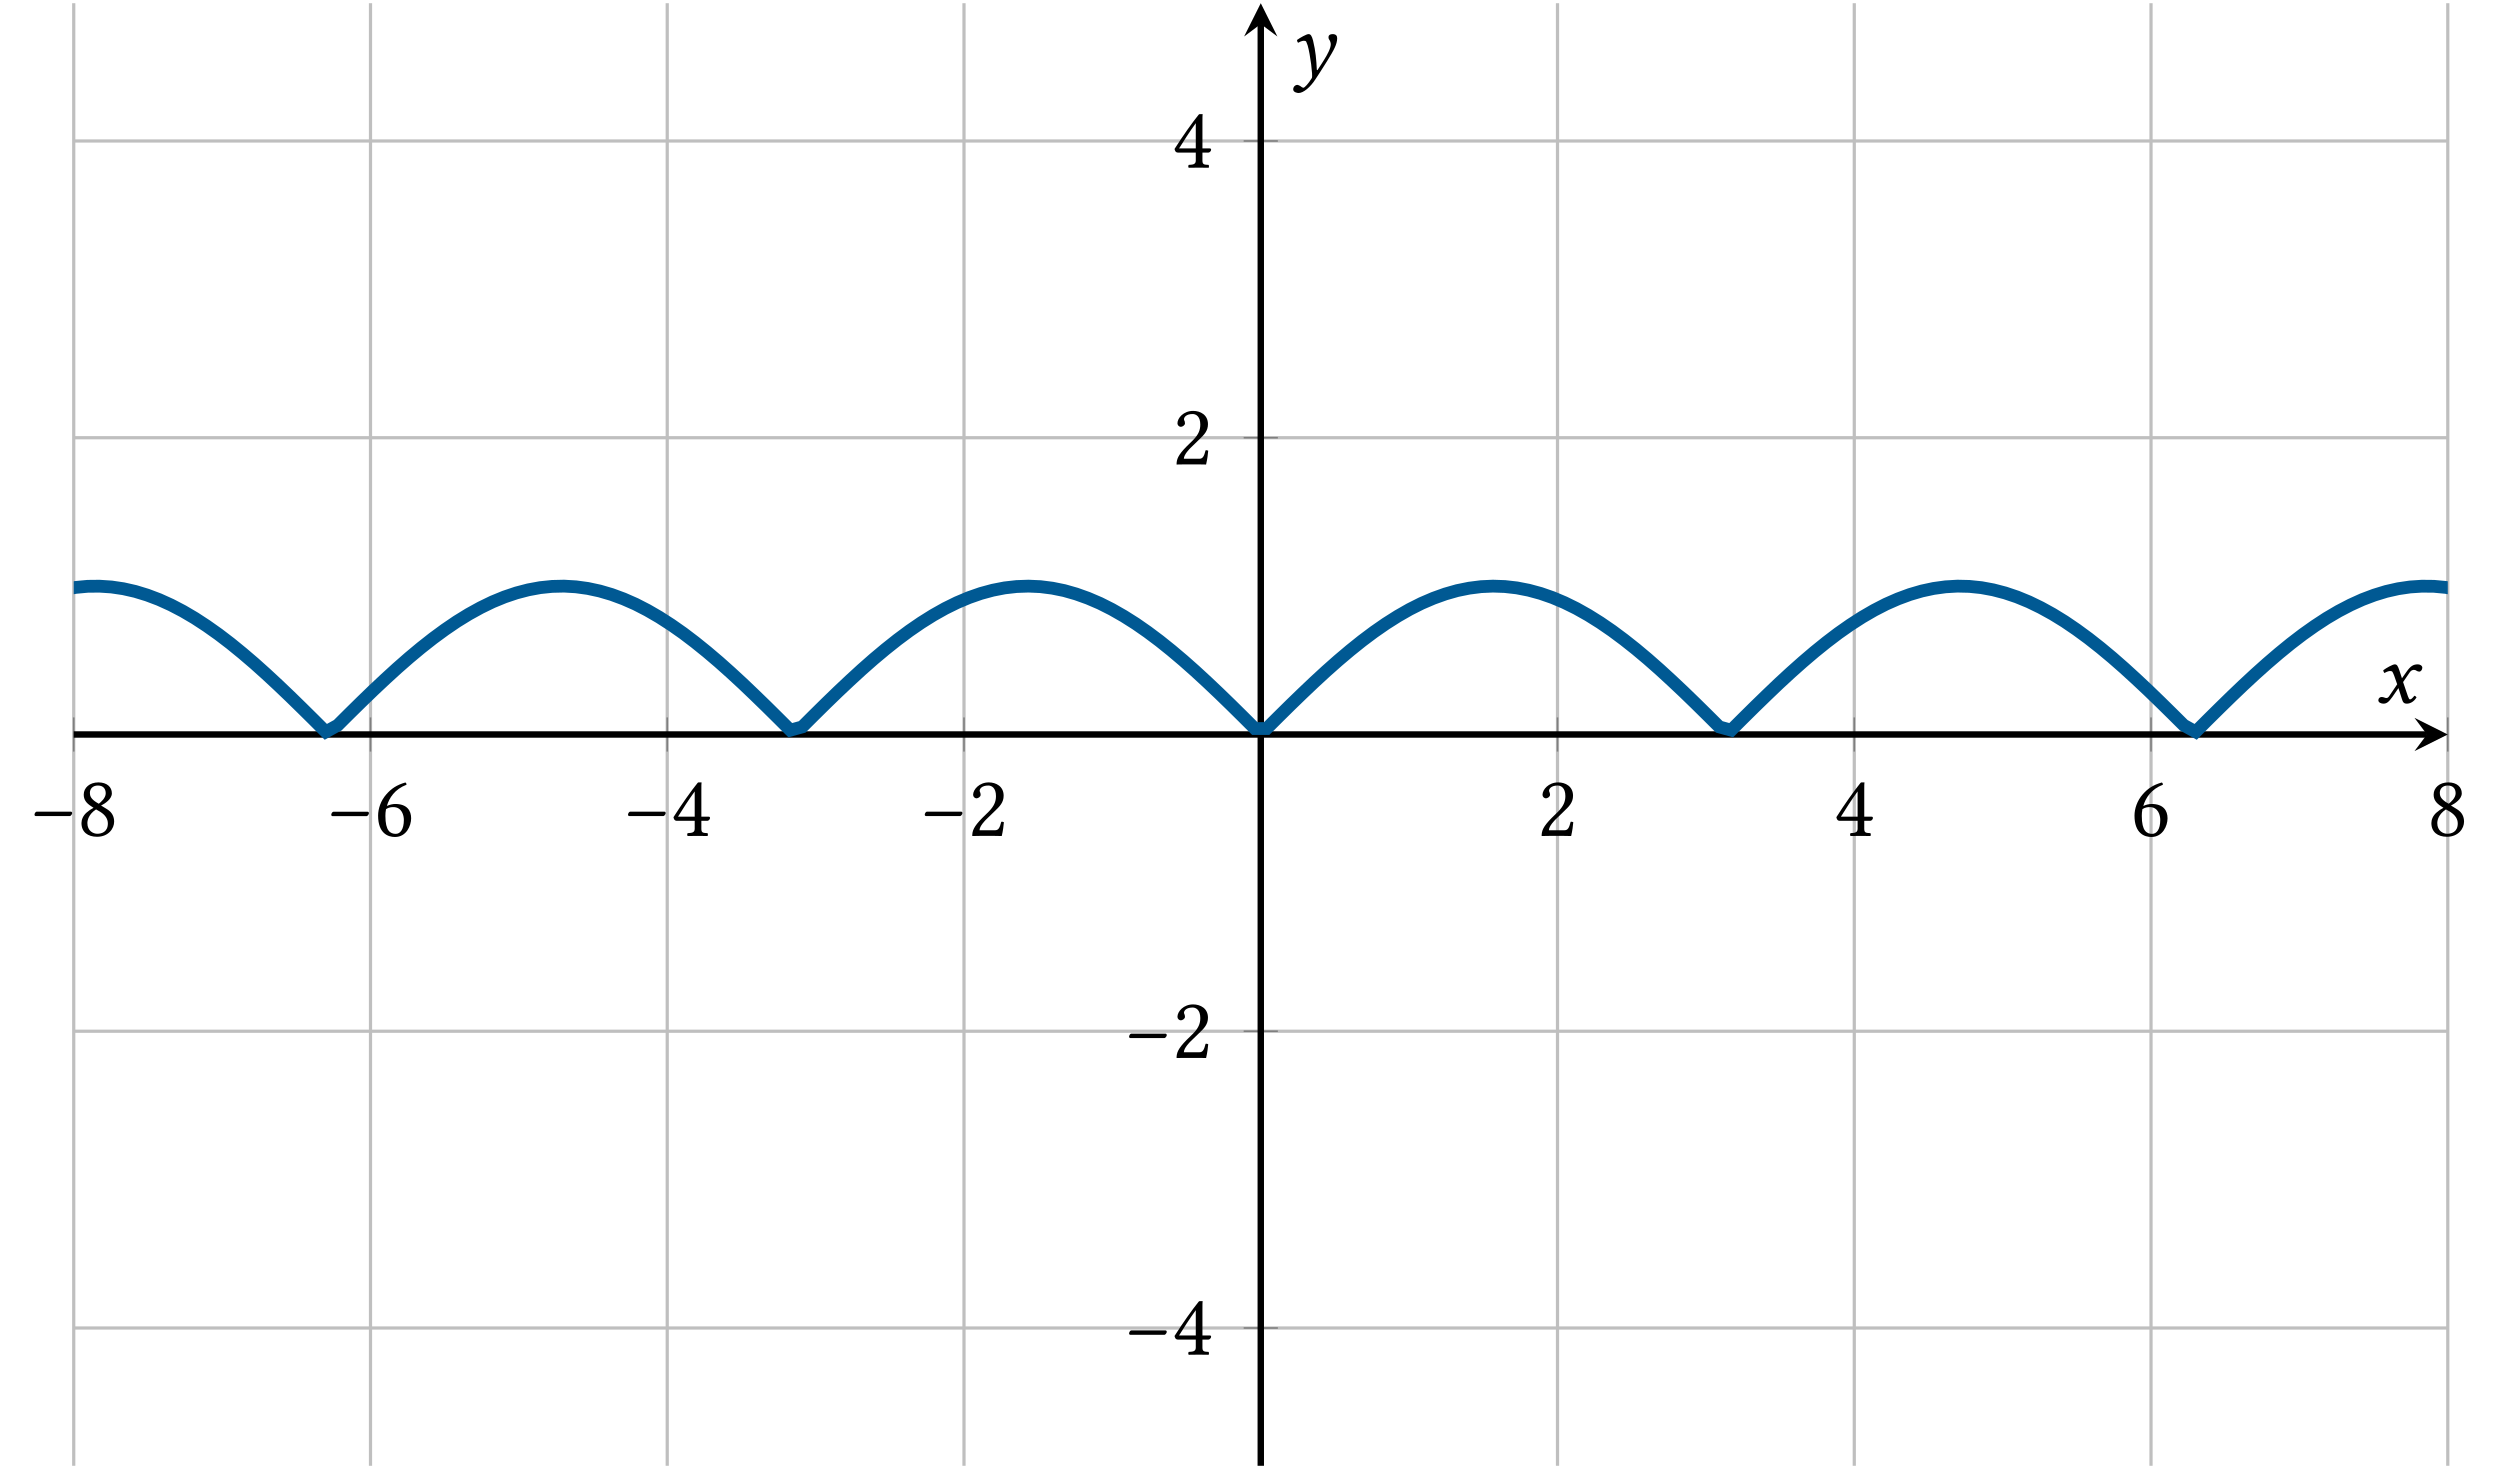 <?xml version="1.0" encoding="UTF-8" standalone="no"?>
<!DOCTYPE svg PUBLIC "-//W3C//DTD SVG 1.1//EN" "http://www.w3.org/Graphics/SVG/1.1/DTD/svg11.dtd">
<svg width="100%" height="100%" viewBox="0 0 311 183" version="1.1" xmlns="http://www.w3.org/2000/svg" xmlns:xlink="http://www.w3.org/1999/xlink" xml:space="preserve" xmlns:serif="http://www.serif.com/" style="fill-rule:evenodd;clip-rule:evenodd;stroke-miterlimit:10;">
    <g>
        <clipPath id="_clip1">
            <rect x="8" y="0" width="297" height="182.742"/>
        </clipPath>
        <g clip-path="url(#_clip1)">
            <g transform="matrix(1,0,0,-1,9.172,128.287)">
                <path d="M-0,-54.057L-0,127.889M36.918,-54.057L36.918,127.889M73.832,-54.057L73.832,127.889M110.75,-54.057L110.75,127.889M184.582,-54.057L184.582,127.889M221.5,-54.057L221.5,127.889M258.414,-54.057L258.414,127.889M295.332,-54.057L295.332,127.889" style="fill:none;fill-rule:nonzero;stroke:rgb(191,191,191);stroke-width:0.4px;"/>
            </g>
        </g>
    </g>
    <g transform="matrix(1,0,0,-1,9.172,128.287)">
        <path d="M-0,-36.916L295.332,-36.916M-0,0.002L295.332,0.002M-0,73.834L295.332,73.834M-0,110.748L295.332,110.748" style="fill:none;fill-rule:nonzero;stroke:rgb(191,191,191);stroke-width:0.4px;"/>
    </g>
    <g transform="matrix(1,0,0,-1,9.172,128.287)">
        <path d="M-0,34.791L-0,39.041M36.918,34.791L36.918,39.041M73.832,34.791L73.832,39.041M110.75,34.791L110.75,39.041M184.582,34.791L184.582,39.041M221.5,34.791L221.5,39.041M258.414,34.791L258.414,39.041M295.332,34.791L295.332,39.041" style="fill:none;fill-rule:nonzero;stroke:rgb(127,127,127);stroke-width:0.2px;"/>
    </g>
    <g transform="matrix(1,0,0,-1,9.172,128.287)">
        <path d="M145.539,-36.916L149.793,-36.916M145.539,0.002L149.793,0.002M145.539,73.834L149.793,73.834M145.539,110.748L149.793,110.748" style="fill:none;fill-rule:nonzero;stroke:rgb(127,127,127);stroke-width:0.2px;"/>
    </g>
    <g transform="matrix(1,0,0,-1,9.172,128.287)">
        <path d="M-0,36.916L292.742,36.916" style="fill:none;fill-rule:nonzero;stroke:black;stroke-width:0.8px;"/>
    </g>
    <path d="M304.504,91.371L300.359,89.297L301.914,91.371L300.359,93.441" style="fill-rule:nonzero;"/>
    <g>
        <clipPath id="_clip2">
            <rect x="156" y="2" width="2" height="180.742"/>
        </clipPath>
        <g clip-path="url(#_clip2)">
            <g transform="matrix(1,0,0,-1,9.172,128.287)">
                <path d="M147.668,-54.057L147.668,125.299" style="fill:none;fill-rule:nonzero;stroke:black;stroke-width:0.8px;"/>
            </g>
        </g>
    </g>
    <path d="M156.84,0.398L154.766,4.543L156.84,2.988L158.91,4.543" style="fill-rule:nonzero;"/>
    <g>
        <g id="glyph-0-0" transform="matrix(1,0,0,1,3.636,103.986)">
            <path d="M5.047,-2.469C5.188,-2.469 5.344,-2.719 5.344,-2.828C5.344,-2.906 5.297,-3.016 5.188,-3.016L0.922,-3.016C0.797,-3.016 0.656,-2.797 0.656,-2.641C0.656,-2.547 0.719,-2.469 0.813,-2.469L5.047,-2.469Z" style="fill-rule:nonzero;"/>
        </g>
        <g id="glyph-0-1" transform="matrix(1,0,0,1,9.636,103.986)">
            <path d="M2.547,-6.266C3.266,-6.266 3.516,-5.797 3.516,-5.297C3.516,-4.719 2.938,-4.219 2.656,-4L2.313,-4.203C1.625,-4.656 1.547,-5.016 1.547,-5.359C1.547,-5.859 1.891,-6.266 2.547,-6.266ZM4.281,-5.297C4.281,-6.078 3.672,-6.656 2.609,-6.656C1.5,-6.656 0.781,-5.984 0.781,-5.141C0.781,-4.531 1.063,-4.094 1.734,-3.672L2,-3.5C1.688,-3.328 1.406,-3.141 1.141,-2.906C0.688,-2.516 0.5,-2.016 0.5,-1.594C0.5,-0.484 1.281,0.109 2.438,0.109C3.875,0.109 4.563,-0.938 4.563,-1.766C4.563,-2.406 4.297,-2.938 3.719,-3.297L2.938,-3.781C3.453,-4.031 4.281,-4.594 4.281,-5.297ZM2.469,-0.266C1.969,-0.266 1.234,-0.609 1.234,-1.594C1.234,-1.922 1.375,-2.688 2.313,-3.297L2.828,-3C3.5,-2.578 3.781,-2.078 3.781,-1.547C3.781,-0.453 2.953,-0.266 2.469,-0.266Z" style="fill-rule:nonzero;"/>
        </g>
    </g>
    <g>
        <g id="glyph-0-01" serif:id="glyph-0-0" transform="matrix(1,0,0,1,40.552,103.997)">
            <path d="M5.047,-2.469C5.188,-2.469 5.344,-2.719 5.344,-2.828C5.344,-2.906 5.297,-3.016 5.188,-3.016L0.922,-3.016C0.797,-3.016 0.656,-2.797 0.656,-2.641C0.656,-2.547 0.719,-2.469 0.813,-2.469L5.047,-2.469Z" style="fill-rule:nonzero;"/>
        </g>
        <g id="glyph-0-2" transform="matrix(1,0,0,1,46.552,103.997)">
            <path d="M1.469,-3.344C1.828,-3.578 2.188,-3.594 2.375,-3.594C3.453,-3.594 3.688,-2.547 3.688,-2C3.688,-0.813 3.234,-0.266 2.688,-0.266C2,-0.266 1.391,-0.625 1.391,-2.5C1.391,-2.734 1.406,-3.031 1.469,-3.344ZM1.578,-3.734C1.859,-4.734 2.563,-5.828 4.016,-6.375C4.016,-6.516 3.969,-6.609 3.875,-6.656C2.781,-6.344 2.109,-5.875 1.5,-5.172C0.813,-4.391 0.484,-3.391 0.484,-2.531C0.484,-0.313 1.734,0.125 2.578,0.125C4,0.125 4.594,-1.266 4.594,-2.203C4.594,-3.141 4.094,-3.984 2.609,-3.984C2.328,-3.984 1.891,-3.891 1.578,-3.734Z" style="fill-rule:nonzero;"/>
        </g>
    </g>
    <g>
        <g id="glyph-0-02" serif:id="glyph-0-0" transform="matrix(1,0,0,1,77.468,103.986)">
            <path d="M5.047,-2.469C5.188,-2.469 5.344,-2.719 5.344,-2.828C5.344,-2.906 5.297,-3.016 5.188,-3.016L0.922,-3.016C0.797,-3.016 0.656,-2.797 0.656,-2.641C0.656,-2.547 0.719,-2.469 0.813,-2.469L5.047,-2.469Z" style="fill-rule:nonzero;"/>
        </g>
        <g id="glyph-0-3" transform="matrix(1,0,0,1,83.468,103.986)">
            <path d="M2.953,-5.531L2.953,-2.391L0.875,-2.391C1.422,-3.281 2.203,-4.5 2.953,-5.531ZM4.688,-2.391L3.781,-2.391L3.781,-5.578C3.781,-6.125 3.781,-6.547 3.813,-6.625L3.781,-6.656L3.438,-6.656C3.359,-6.656 3.297,-6.578 3.266,-6.531C2.578,-5.688 1.297,-3.891 0.313,-2.328C0.344,-2.172 0.406,-1.875 0.734,-1.875L2.953,-1.875L2.953,-0.875C2.953,-0.375 2.547,-0.375 2.078,-0.344C2,-0.266 2,-0.047 2.078,0.016C2.422,0.016 2.859,0 3.359,0C3.781,0 4.203,0.016 4.547,0.016C4.609,-0.047 4.609,-0.266 4.547,-0.344C4.016,-0.375 3.781,-0.359 3.781,-0.875L3.781,-1.875L4.531,-1.875C4.688,-1.875 4.859,-2.078 4.859,-2.219C4.859,-2.328 4.813,-2.391 4.688,-2.391Z" style="fill-rule:nonzero;"/>
        </g>
    </g>
    <g>
        <g id="glyph-0-03" serif:id="glyph-0-0" transform="matrix(1,0,0,1,114.384,103.986)">
            <path d="M5.047,-2.469C5.188,-2.469 5.344,-2.719 5.344,-2.828C5.344,-2.906 5.297,-3.016 5.188,-3.016L0.922,-3.016C0.797,-3.016 0.656,-2.797 0.656,-2.641C0.656,-2.547 0.719,-2.469 0.813,-2.469L5.047,-2.469Z" style="fill-rule:nonzero;"/>
        </g>
        <g id="glyph-0-4" transform="matrix(1,0,0,1,120.384,103.986)">
            <path d="M0.672,-5.109C0.672,-4.875 0.875,-4.672 1.094,-4.672C1.281,-4.672 1.609,-4.859 1.609,-5.109C1.609,-5.203 1.594,-5.266 1.578,-5.344C1.547,-5.422 1.484,-5.516 1.484,-5.609C1.484,-5.875 1.766,-6.266 2.563,-6.266C2.953,-6.266 3.516,-6 3.516,-4.953C3.516,-4.25 3.266,-3.688 2.625,-3.031L1.813,-2.234C0.734,-1.141 0.563,-0.625 0.563,0.016C0.563,0.016 1.125,0 1.469,0L3.375,0C3.734,0 4.234,0.016 4.234,0.016C4.375,-0.563 4.484,-1.375 4.5,-1.703C4.422,-1.75 4.281,-1.781 4.172,-1.75C3.984,-0.984 3.813,-0.703 3.406,-0.703L1.469,-0.703C1.469,-1.234 2.219,-1.969 2.281,-2.031L3.375,-3.094C4,-3.688 4.469,-4.172 4.469,-5C4.469,-6.172 3.516,-6.656 2.625,-6.656C1.422,-6.656 0.672,-5.766 0.672,-5.109Z" style="fill-rule:nonzero;"/>
        </g>
    </g>
    <g id="glyph-0-41" serif:id="glyph-0-4" transform="matrix(1,0,0,1,191.216,103.986)">
        <g>
            <path d="M0.672,-5.109C0.672,-4.875 0.875,-4.672 1.094,-4.672C1.281,-4.672 1.609,-4.859 1.609,-5.109C1.609,-5.203 1.594,-5.266 1.578,-5.344C1.547,-5.422 1.484,-5.516 1.484,-5.609C1.484,-5.875 1.766,-6.266 2.563,-6.266C2.953,-6.266 3.516,-6 3.516,-4.953C3.516,-4.25 3.266,-3.688 2.625,-3.031L1.813,-2.234C0.734,-1.141 0.563,-0.625 0.563,0.016C0.563,0.016 1.125,0 1.469,0L3.375,0C3.734,0 4.234,0.016 4.234,0.016C4.375,-0.563 4.484,-1.375 4.5,-1.703C4.422,-1.75 4.281,-1.781 4.172,-1.75C3.984,-0.984 3.813,-0.703 3.406,-0.703L1.469,-0.703C1.469,-1.234 2.219,-1.969 2.281,-2.031L3.375,-3.094C4,-3.688 4.469,-4.172 4.469,-5C4.469,-6.172 3.516,-6.656 2.625,-6.656C1.422,-6.656 0.672,-5.766 0.672,-5.109Z" style="fill-rule:nonzero;"/>
        </g>
    </g>
    <g id="glyph-0-31" serif:id="glyph-0-3" transform="matrix(1,0,0,1,228.132,103.986)">
        <g>
            <path d="M2.953,-5.531L2.953,-2.391L0.875,-2.391C1.422,-3.281 2.203,-4.5 2.953,-5.531ZM4.688,-2.391L3.781,-2.391L3.781,-5.578C3.781,-6.125 3.781,-6.547 3.813,-6.625L3.781,-6.656L3.438,-6.656C3.359,-6.656 3.297,-6.578 3.266,-6.531C2.578,-5.688 1.297,-3.891 0.313,-2.328C0.344,-2.172 0.406,-1.875 0.734,-1.875L2.953,-1.875L2.953,-0.875C2.953,-0.375 2.547,-0.375 2.078,-0.344C2,-0.266 2,-0.047 2.078,0.016C2.422,0.016 2.859,0 3.359,0C3.781,0 4.203,0.016 4.547,0.016C4.609,-0.047 4.609,-0.266 4.547,-0.344C4.016,-0.375 3.781,-0.359 3.781,-0.875L3.781,-1.875L4.531,-1.875C4.688,-1.875 4.859,-2.078 4.859,-2.219C4.859,-2.328 4.813,-2.391 4.688,-2.391Z" style="fill-rule:nonzero;"/>
        </g>
    </g>
    <g id="glyph-0-21" serif:id="glyph-0-2" transform="matrix(1,0,0,1,265.048,103.997)">
        <g>
            <path d="M1.469,-3.344C1.828,-3.578 2.188,-3.594 2.375,-3.594C3.453,-3.594 3.688,-2.547 3.688,-2C3.688,-0.813 3.234,-0.266 2.688,-0.266C2,-0.266 1.391,-0.625 1.391,-2.5C1.391,-2.734 1.406,-3.031 1.469,-3.344ZM1.578,-3.734C1.859,-4.734 2.563,-5.828 4.016,-6.375C4.016,-6.516 3.969,-6.609 3.875,-6.656C2.781,-6.344 2.109,-5.875 1.5,-5.172C0.813,-4.391 0.484,-3.391 0.484,-2.531C0.484,-0.313 1.734,0.125 2.578,0.125C4,0.125 4.594,-1.266 4.594,-2.203C4.594,-3.141 4.094,-3.984 2.609,-3.984C2.328,-3.984 1.891,-3.891 1.578,-3.734Z" style="fill-rule:nonzero;"/>
        </g>
    </g>
    <g id="glyph-0-11" serif:id="glyph-0-1" transform="matrix(1,0,0,1,301.964,103.986)">
        <g>
            <path d="M2.547,-6.266C3.266,-6.266 3.516,-5.797 3.516,-5.297C3.516,-4.719 2.938,-4.219 2.656,-4L2.313,-4.203C1.625,-4.656 1.547,-5.016 1.547,-5.359C1.547,-5.859 1.891,-6.266 2.547,-6.266ZM4.281,-5.297C4.281,-6.078 3.672,-6.656 2.609,-6.656C1.5,-6.656 0.781,-5.984 0.781,-5.141C0.781,-4.531 1.063,-4.094 1.734,-3.672L2,-3.5C1.688,-3.328 1.406,-3.141 1.141,-2.906C0.688,-2.516 0.5,-2.016 0.5,-1.594C0.5,-0.484 1.281,0.109 2.438,0.109C3.875,0.109 4.563,-0.938 4.563,-1.766C4.563,-2.406 4.297,-2.938 3.719,-3.297L2.938,-3.781C3.453,-4.031 4.281,-4.594 4.281,-5.297ZM2.469,-0.266C1.969,-0.266 1.234,-0.609 1.234,-1.594C1.234,-1.922 1.375,-2.688 2.313,-3.297L2.828,-3C3.5,-2.578 3.781,-2.078 3.781,-1.547C3.781,-0.453 2.953,-0.266 2.469,-0.266Z" style="fill-rule:nonzero;"/>
        </g>
    </g>
    <g>
        <g id="glyph-0-04" serif:id="glyph-0-0" transform="matrix(1,0,0,1,139.802,168.519)">
            <path d="M5.047,-2.469C5.188,-2.469 5.344,-2.719 5.344,-2.828C5.344,-2.906 5.297,-3.016 5.188,-3.016L0.922,-3.016C0.797,-3.016 0.656,-2.797 0.656,-2.641C0.656,-2.547 0.719,-2.469 0.813,-2.469L5.047,-2.469Z" style="fill-rule:nonzero;"/>
        </g>
        <g id="glyph-0-32" serif:id="glyph-0-3" transform="matrix(1,0,0,1,145.802,168.519)">
            <path d="M2.953,-5.531L2.953,-2.391L0.875,-2.391C1.422,-3.281 2.203,-4.5 2.953,-5.531ZM4.688,-2.391L3.781,-2.391L3.781,-5.578C3.781,-6.125 3.781,-6.547 3.813,-6.625L3.781,-6.656L3.438,-6.656C3.359,-6.656 3.297,-6.578 3.266,-6.531C2.578,-5.688 1.297,-3.891 0.313,-2.328C0.344,-2.172 0.406,-1.875 0.734,-1.875L2.953,-1.875L2.953,-0.875C2.953,-0.375 2.547,-0.375 2.078,-0.344C2,-0.266 2,-0.047 2.078,0.016C2.422,0.016 2.859,0 3.359,0C3.781,0 4.203,0.016 4.547,0.016C4.609,-0.047 4.609,-0.266 4.547,-0.344C4.016,-0.375 3.781,-0.359 3.781,-0.875L3.781,-1.875L4.531,-1.875C4.688,-1.875 4.859,-2.078 4.859,-2.219C4.859,-2.328 4.813,-2.391 4.688,-2.391Z" style="fill-rule:nonzero;"/>
        </g>
    </g>
    <g>
        <g id="glyph-0-05" serif:id="glyph-0-0" transform="matrix(1,0,0,1,139.802,131.603)">
            <path d="M5.047,-2.469C5.188,-2.469 5.344,-2.719 5.344,-2.828C5.344,-2.906 5.297,-3.016 5.188,-3.016L0.922,-3.016C0.797,-3.016 0.656,-2.797 0.656,-2.641C0.656,-2.547 0.719,-2.469 0.813,-2.469L5.047,-2.469Z" style="fill-rule:nonzero;"/>
        </g>
        <g id="glyph-0-42" serif:id="glyph-0-4" transform="matrix(1,0,0,1,145.802,131.603)">
            <path d="M0.672,-5.109C0.672,-4.875 0.875,-4.672 1.094,-4.672C1.281,-4.672 1.609,-4.859 1.609,-5.109C1.609,-5.203 1.594,-5.266 1.578,-5.344C1.547,-5.422 1.484,-5.516 1.484,-5.609C1.484,-5.875 1.766,-6.266 2.563,-6.266C2.953,-6.266 3.516,-6 3.516,-4.953C3.516,-4.25 3.266,-3.688 2.625,-3.031L1.813,-2.234C0.734,-1.141 0.563,-0.625 0.563,0.016C0.563,0.016 1.125,0 1.469,0L3.375,0C3.734,0 4.234,0.016 4.234,0.016C4.375,-0.563 4.484,-1.375 4.5,-1.703C4.422,-1.75 4.281,-1.781 4.172,-1.75C3.984,-0.984 3.813,-0.703 3.406,-0.703L1.469,-0.703C1.469,-1.234 2.219,-1.969 2.281,-2.031L3.375,-3.094C4,-3.688 4.469,-4.172 4.469,-5C4.469,-6.172 3.516,-6.656 2.625,-6.656C1.422,-6.656 0.672,-5.766 0.672,-5.109Z" style="fill-rule:nonzero;"/>
        </g>
    </g>
    <g id="glyph-0-43" serif:id="glyph-0-4" transform="matrix(1,0,0,1,145.802,57.771)">
        <g>
            <path d="M0.672,-5.109C0.672,-4.875 0.875,-4.672 1.094,-4.672C1.281,-4.672 1.609,-4.859 1.609,-5.109C1.609,-5.203 1.594,-5.266 1.578,-5.344C1.547,-5.422 1.484,-5.516 1.484,-5.609C1.484,-5.875 1.766,-6.266 2.563,-6.266C2.953,-6.266 3.516,-6 3.516,-4.953C3.516,-4.25 3.266,-3.688 2.625,-3.031L1.813,-2.234C0.734,-1.141 0.563,-0.625 0.563,0.016C0.563,0.016 1.125,0 1.469,0L3.375,0C3.734,0 4.234,0.016 4.234,0.016C4.375,-0.563 4.484,-1.375 4.5,-1.703C4.422,-1.75 4.281,-1.781 4.172,-1.75C3.984,-0.984 3.813,-0.703 3.406,-0.703L1.469,-0.703C1.469,-1.234 2.219,-1.969 2.281,-2.031L3.375,-3.094C4,-3.688 4.469,-4.172 4.469,-5C4.469,-6.172 3.516,-6.656 2.625,-6.656C1.422,-6.656 0.672,-5.766 0.672,-5.109Z" style="fill-rule:nonzero;"/>
        </g>
    </g>
    <g id="glyph-0-33" serif:id="glyph-0-3" transform="matrix(1,0,0,1,145.802,20.855)">
        <g>
            <path d="M2.953,-5.531L2.953,-2.391L0.875,-2.391C1.422,-3.281 2.203,-4.5 2.953,-5.531ZM4.688,-2.391L3.781,-2.391L3.781,-5.578C3.781,-6.125 3.781,-6.547 3.813,-6.625L3.781,-6.656L3.438,-6.656C3.359,-6.656 3.297,-6.578 3.266,-6.531C2.578,-5.688 1.297,-3.891 0.313,-2.328C0.344,-2.172 0.406,-1.875 0.734,-1.875L2.953,-1.875L2.953,-0.875C2.953,-0.375 2.547,-0.375 2.078,-0.344C2,-0.266 2,-0.047 2.078,0.016C2.422,0.016 2.859,0 3.359,0C3.781,0 4.203,0.016 4.547,0.016C4.609,-0.047 4.609,-0.266 4.547,-0.344C4.016,-0.375 3.781,-0.359 3.781,-0.875L3.781,-1.875L4.531,-1.875C4.688,-1.875 4.859,-2.078 4.859,-2.219C4.859,-2.328 4.813,-2.391 4.688,-2.391Z" style="fill-rule:nonzero;"/>
        </g>
    </g>
    <g>
        <clipPath id="_clip3">
            <rect x="9.172" y="50" width="295.332" height="64"/>
        </clipPath>
        <g clip-path="url(#_clip3)">
            <g transform="matrix(1,0,0,-1,9.172,128.287)">
                <path d="M-73.832,46.818L-72.352,48.037L-70.867,49.182L-69.387,50.248L-67.906,51.228L-66.426,52.119L-64.942,52.908L-63.461,53.596L-61.981,54.178L-60.496,54.646L-59.016,54.998L-57.535,55.236L-56.055,55.357L-54.57,55.361L-53.09,55.244L-51.609,55.006L-50.125,54.654L-48.645,54.189L-47.164,53.611L-45.684,52.928L-44.199,52.139L-42.719,51.256L-41.238,50.275L-39.754,49.213L-38.274,48.068L-36.793,46.853L-35.313,45.576L-33.828,44.24L-32.348,42.857L-30.867,41.435L-29.383,39.986L-27.902,38.517L-26.422,37.041L-24.942,38.275L-23.457,39.744L-21.977,41.197L-20.496,42.623L-19.012,44.014L-17.531,45.357L-16.051,46.646L-14.57,47.873L-13.086,49.029L-11.606,50.107L-10.125,51.1L-8.641,52.002L-7.16,52.803L-5.68,53.506L-4.199,54.103L-2.715,54.588L-1.235,54.959L0.246,55.213L1.73,55.35L3.211,55.365L4.691,55.267L6.172,55.049L7.656,54.713L9.137,54.26L10.617,53.701L12.101,53.029L13.582,52.256L15.062,51.385L16.543,50.416L18.027,49.365L19.508,48.232L20.988,47.025L22.473,45.756L23.953,44.428L25.433,43.053L26.914,41.639L28.398,40.189L29.879,38.725L31.359,37.244L32.844,38.068L34.324,39.541L35.805,40.998L37.285,42.428L38.769,43.822L40.25,45.174L41.73,46.471L43.211,47.705L44.695,48.873L46.176,49.959L47.656,50.967L49.141,51.881L50.621,52.697L52.101,53.416L53.582,54.025L55.066,54.525L56.547,54.912L58.027,55.185L59.512,55.338L60.992,55.373L62.473,55.287L63.953,55.084L65.437,54.764L66.918,54.33L68.398,53.783L69.883,53.131L71.363,52.369L72.844,51.51L74.324,50.557L75.808,49.517L77.289,48.392L78.769,47.197L80.254,45.935L81.734,44.615L83.215,43.248L84.695,41.834L86.18,40.392L87.66,38.928L89.141,37.451L90.625,37.861L92.105,39.338L93.586,40.799L95.066,42.232L96.551,43.631L98.031,44.99L99.512,46.295L100.996,47.537L102.476,48.713L103.957,49.814L105.437,50.83L106.922,51.76L108.402,52.592L109.883,53.322L111.367,53.947L112.848,54.463L114.328,54.865L115.808,55.154L117.293,55.322L118.773,55.373L120.254,55.307L121.738,55.119L123.219,54.818L124.699,54.396L126.18,53.865L127.664,53.228L129.144,52.482L130.625,51.635L132.109,50.697L133.59,49.666L135.07,48.557L136.551,47.369L138.035,46.115L139.516,44.803L140.996,43.439L142.48,42.033L143.961,40.596L145.441,39.135L146.922,37.658L148.406,37.658L149.887,39.135L151.367,40.596L152.851,42.033L154.332,43.439L155.812,44.803L157.293,46.115L158.777,47.369L160.258,48.557L161.738,49.666L163.223,50.697L164.703,51.635L166.183,52.482L167.664,53.228L169.148,53.865L170.629,54.396L172.109,54.818L173.594,55.119L175.074,55.307L176.555,55.373L178.035,55.322L179.519,55.154L181,54.865L182.48,54.463L183.965,53.947L185.445,53.322L186.926,52.592L188.406,51.76L189.891,50.83L191.371,49.814L192.851,48.713L194.336,47.537L195.816,46.295L197.297,44.99L198.777,43.631L200.262,42.232L201.742,40.799L203.223,39.338L204.707,37.861L206.187,37.451L207.668,38.928L209.148,40.392L210.633,41.834L212.113,43.248L213.594,44.615L215.078,45.935L216.558,47.197L218.039,48.392L219.519,49.517L221.004,50.557L222.484,51.51L223.965,52.369L225.445,53.131L226.93,53.783L228.41,54.33L229.891,54.764L231.375,55.084L232.855,55.287L234.336,55.373L235.816,55.338L237.301,55.185L238.781,54.912L240.262,54.525L241.746,54.025L243.226,53.416L244.707,52.697L246.187,51.881L247.672,50.967L249.152,49.959L250.633,48.873L252.117,47.705L253.598,46.471L255.078,45.174L256.558,43.822L258.043,42.428L259.523,40.998L261.004,39.541L262.488,38.068L263.969,37.244L265.449,38.725L266.93,40.189L268.414,41.639L269.894,43.053L271.375,44.428L272.859,45.756L274.34,47.025L275.82,48.232L277.301,49.365L278.785,50.416L280.265,51.385L281.746,52.256L283.23,53.029L284.711,53.701L286.191,54.26L287.672,54.713L289.156,55.049L290.637,55.267L292.117,55.365L293.601,55.35L295.082,55.213L296.562,54.959L298.043,54.588L299.527,54.103L301.008,53.506L302.488,52.803L303.973,52.002L305.453,51.1L306.933,50.107L308.414,49.029L309.898,47.873L311.379,46.646L312.859,45.357L314.344,44.014L315.824,42.623L317.305,41.197L318.785,39.744L320.269,38.275L321.75,37.041L323.23,38.517L324.715,39.986L326.195,41.435L327.676,42.857L329.156,44.24L330.64,45.576L332.121,46.853L333.601,48.068L335.086,49.213L336.566,50.275L338.047,51.256L339.527,52.139L341.012,52.928L342.492,53.611L343.973,54.189L345.457,54.654L346.937,55.006L348.418,55.244L349.898,55.361L351.383,55.357L352.863,55.236L354.344,54.998L355.828,54.646L357.308,54.178L358.789,53.596L360.269,52.908L361.754,52.119L363.234,51.228L364.715,50.248L366.199,49.182L367.68,48.037L369.16,46.818" style="fill:none;fill-rule:nonzero;stroke:rgb(0,89,147);stroke-width:1.59px;"/>
            </g>
        </g>
    </g>
    <g id="glyph-0-5" transform="matrix(1,0,0,1,295.647,87.426)">
        <g>
            <path d="M2.188,-3.375L2.563,-2.297L1.547,-0.797C1.422,-0.625 1.313,-0.594 1.25,-0.594C1.156,-0.594 1.031,-0.609 0.953,-0.656C0.844,-0.703 0.734,-0.719 0.625,-0.719C0.391,-0.719 0.219,-0.547 0.219,-0.313C0.219,-0.016 0.594,0.109 0.844,0.109C1.219,0.109 1.484,-0.047 1.969,-0.734L2.719,-1.828L3.141,-0.5C3.266,-0.063 3.391,0.109 3.766,0.109C4.141,0.109 4.625,-0.094 4.969,-0.672C4.922,-0.766 4.828,-0.844 4.703,-0.875C4.422,-0.516 4.281,-0.422 4.156,-0.422C4.063,-0.422 3.984,-0.563 3.891,-0.828L3.297,-2.578L4.141,-3.813C4.297,-4.063 4.563,-4.094 4.641,-4.094C4.734,-4.094 4.875,-4.063 4.969,-3.984C5.047,-3.922 5.219,-3.875 5.328,-3.875C5.484,-3.875 5.688,-4.094 5.688,-4.359C5.688,-4.625 5.391,-4.781 5.141,-4.781C4.594,-4.781 4.234,-4.594 3.703,-3.828L3.156,-3.047L2.844,-4C2.656,-4.563 2.547,-4.781 2.266,-4.781C2,-4.781 1.203,-4.328 0.828,-4.047C0.844,-3.922 0.891,-3.797 0.969,-3.703C1.094,-3.781 1.469,-3.953 1.672,-3.953C1.828,-3.953 1.938,-3.922 1.984,-3.828C2.047,-3.734 2.109,-3.563 2.188,-3.375Z" style="fill-rule:nonzero;"/>
        </g>
    </g>
    <g id="glyph-0-6" transform="matrix(1,0,0,1,160.672,9.023)">
        <g>
            <path d="M3.516,0C3.734,-0.344 5.063,-2.375 5.375,-3.109C5.547,-3.484 5.672,-3.875 5.672,-4.266C5.672,-4.578 5.516,-4.781 5.094,-4.781C4.781,-4.781 4.594,-4.641 4.594,-4.391C4.594,-4.313 4.609,-4.203 4.641,-4.156C4.828,-3.906 4.875,-3.672 4.875,-3.5C4.875,-3.016 4.438,-2.203 4.063,-1.609C4.063,-1.609 3.5,-0.703 3.219,-0.297L3.141,-0.328C3.078,-1.609 3,-2.625 2.672,-3.984C2.516,-4.563 2.375,-4.781 2.109,-4.781C1.859,-4.781 1.047,-4.328 0.672,-4.047C0.688,-3.922 0.719,-3.797 0.813,-3.703C0.938,-3.781 1.297,-3.953 1.531,-3.953C1.672,-3.953 1.781,-3.922 1.828,-3.828C1.875,-3.734 1.938,-3.563 2,-3.375C2.328,-2.25 2.656,0.406 2.531,0.672C2.078,1.406 1.625,1.891 1.469,1.891C1.359,1.891 1.156,1.75 1.094,1.688C1.016,1.625 0.797,1.531 0.703,1.531C0.484,1.531 0.203,1.75 0.203,2.094C0.203,2.453 0.688,2.547 0.875,2.547C1.453,2.547 2.328,1.859 3.016,0.766L3.516,0Z" style="fill-rule:nonzero;"/>
        </g>
    </g>
</svg>
